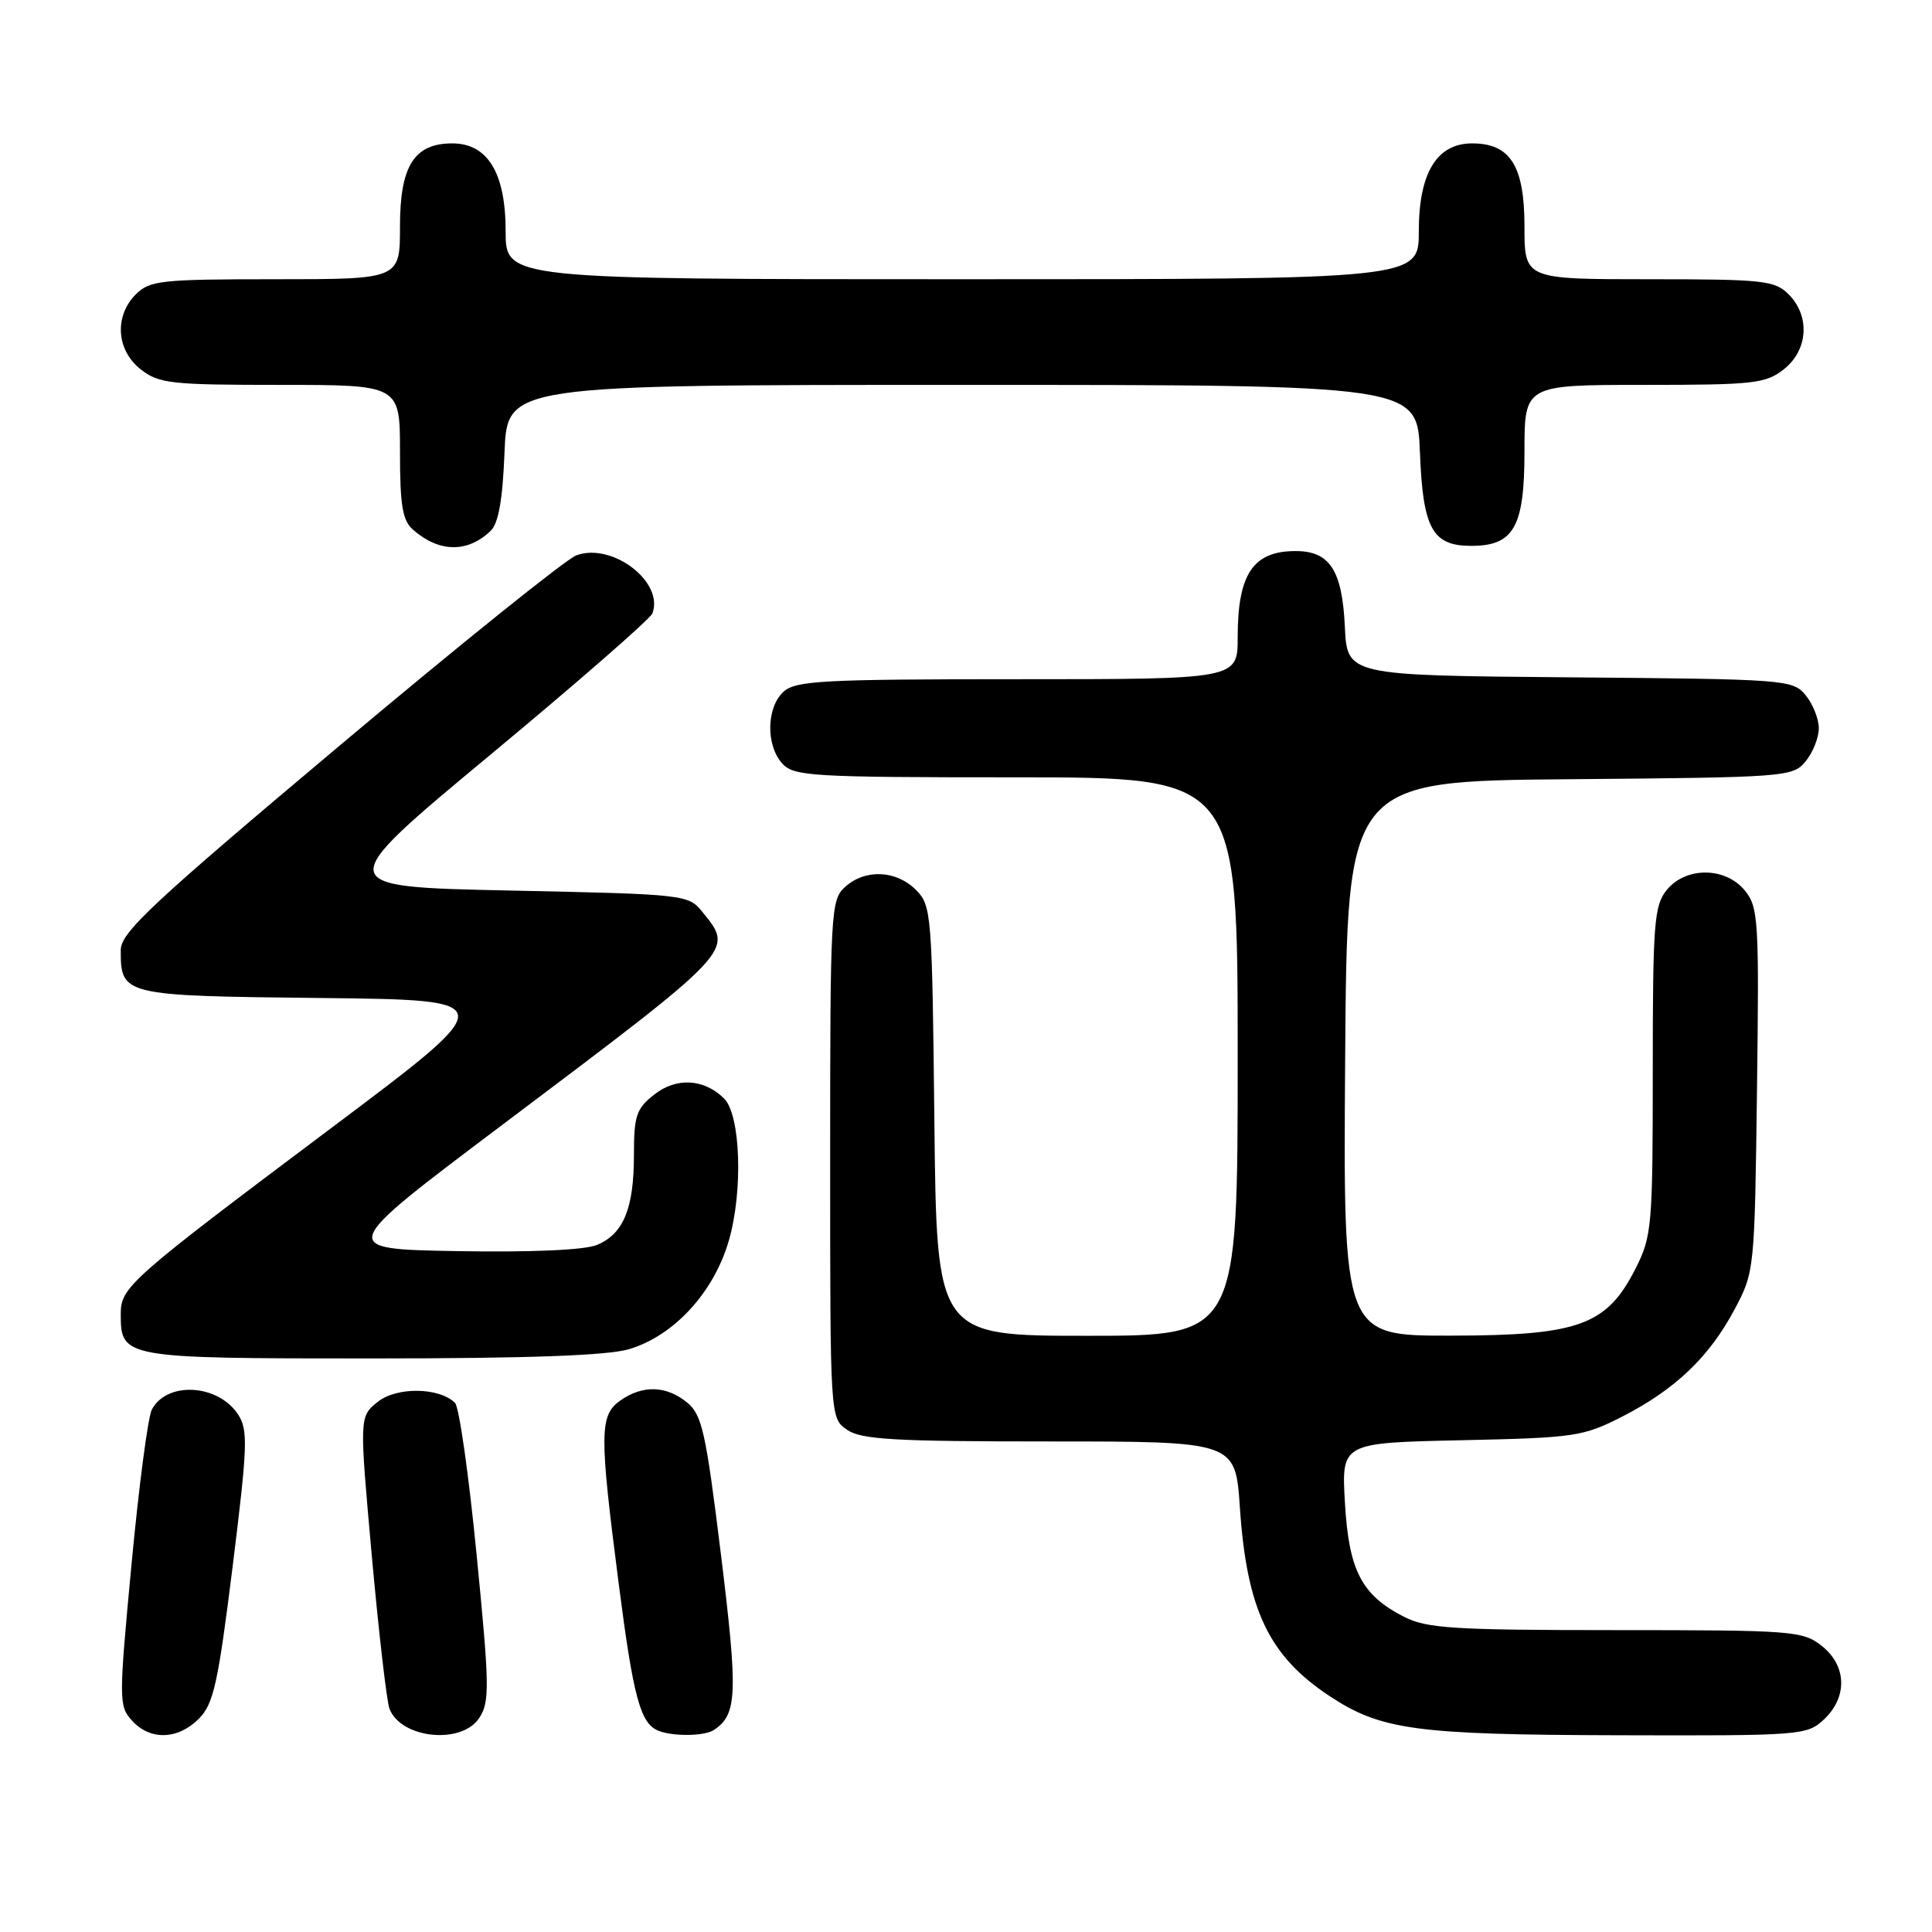 <?xml version="1.0" encoding="UTF-8" standalone="no"?>
<!DOCTYPE svg PUBLIC "-//W3C//DTD SVG 1.1//EN" "http://www.w3.org/Graphics/SVG/1.1/DTD/svg11.dtd" >
<svg xmlns="http://www.w3.org/2000/svg" xmlns:xlink="http://www.w3.org/1999/xlink" version="1.1" viewBox="0 0 256 256">
 <g >
 <path fill="currentColor"
d=" M 26.34 227.75 C 28.29 225.80 28.89 223.13 30.82 207.61 C 32.81 191.58 32.89 189.48 31.55 187.43 C 28.90 183.39 22.14 182.99 20.12 186.77 C 19.61 187.73 18.40 196.94 17.43 207.25 C 15.73 225.32 15.73 226.05 17.49 227.99 C 19.89 230.64 23.55 230.54 26.34 227.75 Z  M 63.50 227.64 C 64.90 225.51 64.87 223.47 63.16 206.08 C 62.13 195.52 60.84 186.44 60.30 185.90 C 58.21 183.81 52.54 183.74 50.03 185.77 C 47.61 187.73 47.61 187.73 49.27 206.20 C 50.19 216.36 51.24 225.45 51.61 226.42 C 53.13 230.38 61.16 231.21 63.50 227.64 Z  M 94.60 229.23 C 97.69 227.17 97.80 224.50 95.54 206.07 C 93.52 189.66 93.02 187.44 91.02 185.82 C 88.27 183.59 85.16 183.50 82.22 185.56 C 79.43 187.52 79.40 189.83 81.97 209.75 C 83.92 224.95 84.85 228.37 87.24 229.33 C 89.17 230.11 93.37 230.06 94.60 229.23 Z  M 241.69 227.83 C 244.84 224.86 244.71 220.70 241.37 218.07 C 238.86 216.10 237.50 216.00 214.12 216.00 C 192.66 216.00 189.06 215.77 186.07 214.25 C 180.42 211.37 178.73 208.13 178.21 199.13 C 177.75 191.18 177.75 191.18 193.63 190.84 C 208.73 190.51 209.77 190.36 215.00 187.68 C 222.00 184.09 226.48 179.81 229.84 173.50 C 232.48 168.54 232.50 168.29 232.81 144.44 C 233.10 121.99 233.00 120.22 231.22 118.02 C 228.65 114.85 223.38 114.81 220.84 117.94 C 219.18 120.00 219.00 122.32 219.00 141.90 C 219.00 162.39 218.88 163.82 216.75 168.03 C 212.92 175.62 209.24 176.96 192.24 176.98 C 177.98 177.00 177.98 177.00 178.24 140.25 C 178.50 103.50 178.50 103.50 208.00 103.25 C 236.66 103.01 237.55 102.95 239.25 100.89 C 240.21 99.73 241.00 97.75 241.00 96.50 C 241.00 95.25 240.21 93.27 239.25 92.11 C 237.55 90.05 236.66 89.99 208.00 89.75 C 178.50 89.50 178.50 89.50 178.20 83.02 C 177.84 75.51 176.18 72.99 171.60 73.02 C 166.03 73.04 164.00 76.09 164.00 84.43 C 164.00 90.00 164.00 90.00 134.83 90.00 C 109.09 90.00 105.44 90.19 103.83 91.65 C 101.55 93.72 101.46 98.74 103.65 101.17 C 105.19 102.86 107.50 103.00 134.65 103.00 C 164.00 103.00 164.00 103.00 164.00 140.00 C 164.00 177.00 164.00 177.00 144.06 177.00 C 124.11 177.00 124.11 177.00 123.81 148.53 C 123.51 120.92 123.43 119.99 121.35 117.90 C 118.73 115.29 114.63 115.12 111.97 117.53 C 110.08 119.23 110.00 120.77 110.00 153.60 C 110.00 187.89 110.00 187.89 112.22 189.44 C 114.09 190.75 118.40 191.00 139.07 191.00 C 163.70 191.00 163.70 191.00 164.29 199.75 C 165.20 213.26 168.12 219.40 176.13 224.71 C 182.98 229.24 187.53 229.86 214.44 229.93 C 238.71 230.00 239.43 229.94 241.69 227.83 Z  M 83.36 178.77 C 89.31 176.99 94.58 171.26 96.57 164.40 C 98.48 157.83 98.14 147.70 95.93 145.54 C 93.27 142.93 89.62 142.73 86.71 145.02 C 84.31 146.90 84.00 147.82 84.00 153.03 C 84.00 160.13 82.62 163.50 79.10 164.96 C 77.46 165.64 70.44 165.95 60.58 165.78 C 44.70 165.50 44.70 165.50 66.49 149.10 C 97.58 125.69 97.27 126.02 93.09 120.86 C 91.20 118.53 90.90 118.49 67.55 118.00 C 43.93 117.50 43.93 117.50 64.93 100.05 C 76.48 90.46 86.16 82.01 86.44 81.29 C 88.04 77.12 81.11 71.83 76.36 73.59 C 75.01 74.09 60.87 85.45 44.95 98.84 C 20.08 119.75 16.00 123.56 16.00 125.90 C 16.00 131.90 16.22 131.96 42.50 132.24 C 66.50 132.50 66.50 132.50 44.00 149.39 C 17.08 169.59 16.00 170.54 16.00 174.12 C 16.00 179.95 16.29 180.00 49.21 180.00 C 70.05 180.00 80.52 179.62 83.36 178.77 Z  M 65.00 70.36 C 66.05 69.35 66.60 66.27 66.85 59.97 C 67.20 51.00 67.20 51.00 127.50 51.00 C 187.80 51.00 187.80 51.00 188.15 59.97 C 188.54 70.05 189.80 72.33 194.94 72.33 C 200.59 72.33 202.00 69.84 202.00 59.85 C 202.00 51.00 202.00 51.00 217.87 51.00 C 232.40 51.00 233.95 50.83 236.37 48.93 C 239.59 46.39 239.88 41.88 237.00 39.00 C 235.16 37.16 233.67 37.00 218.50 37.00 C 202.00 37.00 202.00 37.00 202.00 30.00 C 202.00 21.98 200.12 19.00 195.07 19.00 C 190.38 19.00 188.00 22.92 188.00 30.63 C 188.00 37.00 188.00 37.00 127.50 37.00 C 67.00 37.00 67.00 37.00 67.00 30.63 C 67.00 22.92 64.62 19.00 59.93 19.00 C 54.88 19.00 53.00 21.98 53.00 30.00 C 53.00 37.00 53.00 37.00 36.50 37.00 C 21.33 37.00 19.84 37.16 18.00 39.00 C 15.12 41.88 15.41 46.39 18.63 48.93 C 21.05 50.83 22.60 51.00 37.13 51.00 C 53.00 51.00 53.00 51.00 53.00 59.85 C 53.00 67.02 53.33 68.98 54.75 70.21 C 58.20 73.22 61.94 73.27 65.00 70.36 Z "/>
</g>
</svg>